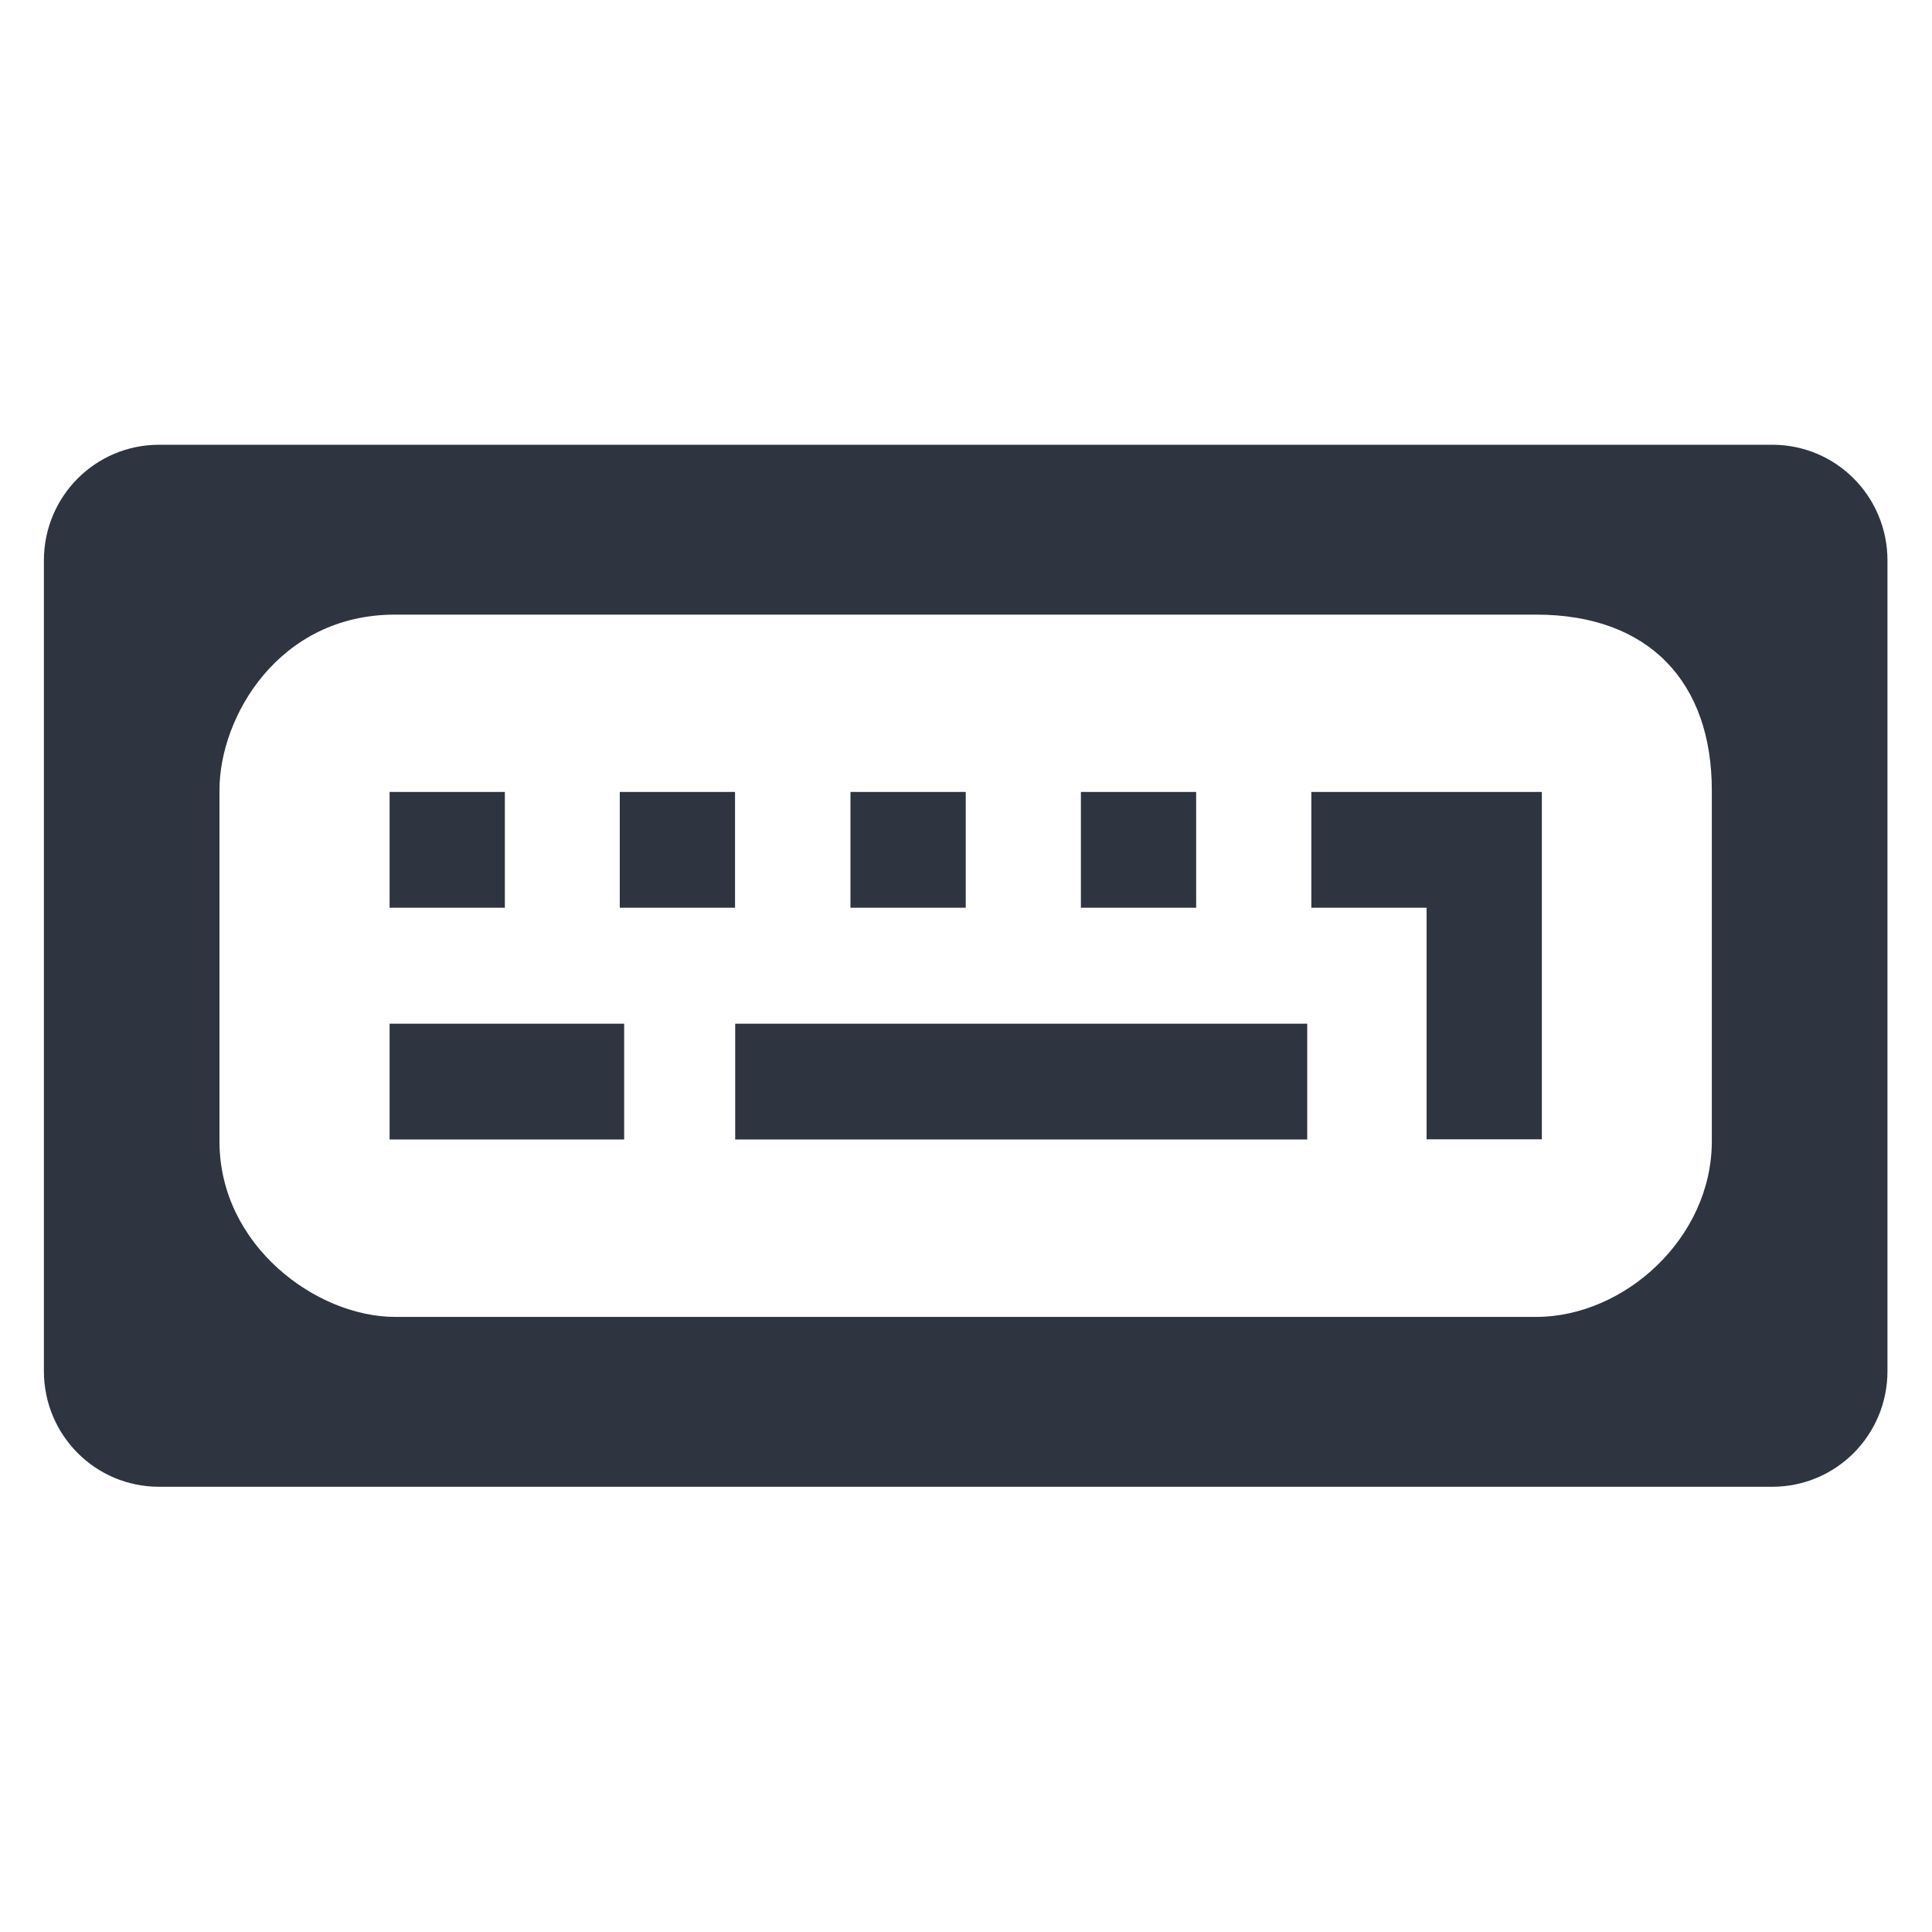 <svg viewBox="0 0 16 16" xmlns="http://www.w3.org/2000/svg">
 <g transform="matrix(.727 0 0 .727 -0 4.363)" fill="#2e3440">
  <path d="m1.813-0.935c-0.727 0-1.313 0.588-1.313 1.319v9.232c0 0.731 0.585 1.319 1.313 1.319h18.375c0.727 0 1.313-0.588 1.313-1.319v-9.232c0-0.731-0.585-1.319-1.313-1.319zm2.687 1.935h13c1.293 0 2 0.779 2 2v4c0 1.104-0.998 2-2 2h-13c-0.893 0-2-0.811-2-2v-4c0-0.837 0.676-2 2-2z"/>
  <path d="m4.438 3.02v1.319h1.313v-1.319z"/>
  <path d="m7.06 3.02v1.319h1.313v-1.319z"/>
  <path d="m9.688 3.02v1.319h1.313v-1.319z"/>
  <path d="m12.313 3.02v1.319h1.313v-1.319z"/>
  <path d="m4.438 5.66v1.319h2.672v-1.319z"/>
  <path d="m8.375 5.66v1.319h6.516v-1.319z"/>
  <path d="m14.938 3.02v1.319h1.313v2.638h1.313v-3.957z"/>
 </g>
</svg>
